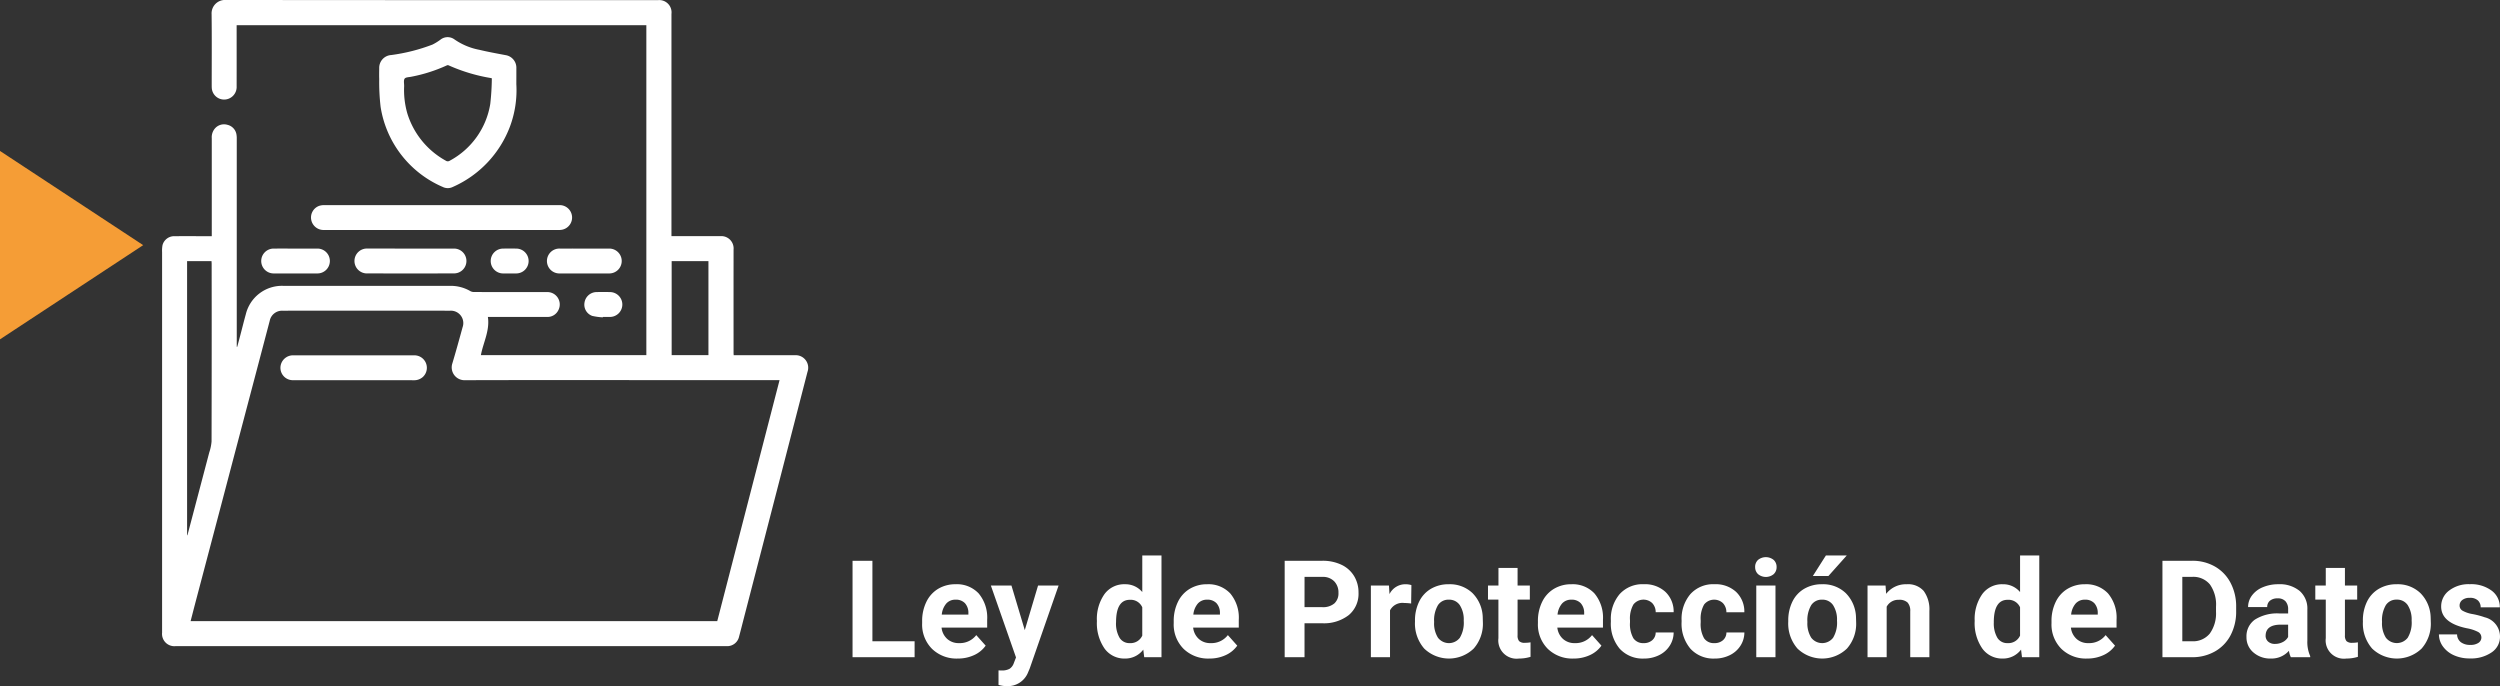 <svg xmlns="http://www.w3.org/2000/svg" width="331.779" height="91.062" viewBox="0 0 331.779 91.062">
  <rect x="0" y="0" width="331.779" height="91.062" fill="#333333" stroke="none"/>
  <g id="Grupo_161554" data-name="Grupo 161554" transform="translate(-245 -3916.23)">
    <path id="Trazado_199656" data-name="Trazado 199656" d="M3.779,16.882h5.6V19H1.143V6.2H3.779ZM15.1,19.176a4.668,4.668,0,0,1-3.406-1.283,4.561,4.561,0,0,1-1.314-3.419v-.246a5.745,5.745,0,0,1,.554-2.562A4.064,4.064,0,0,1,12.5,9.925a4.4,4.4,0,0,1,2.316-.611,3.947,3.947,0,0,1,3.072,1.23,5,5,0,0,1,1.121,3.489v1.037H12.955a2.36,2.36,0,0,0,.743,1.494,2.245,2.245,0,0,0,1.569.563,2.742,2.742,0,0,0,2.294-1.063l1.248,1.4a3.813,3.813,0,0,1-1.547,1.261A5.075,5.075,0,0,1,15.1,19.176Zm-.29-7.813a1.587,1.587,0,0,0-1.226.512,2.651,2.651,0,0,0-.6,1.466h3.533v-.2a1.891,1.891,0,0,0-.457-1.311A1.638,1.638,0,0,0,14.81,11.362ZM24,15.405,25.761,9.49h2.725L24.662,20.477l-.211.5a2.9,2.9,0,0,1-2.812,1.863,4,4,0,0,1-1.125-.167V20.749l.387.009a2.09,2.09,0,0,0,1.077-.22,1.443,1.443,0,0,0,.558-.729l.3-.782L19.5,9.49h2.733Zm9.571-1.23a5.731,5.731,0,0,1,1-3.542A3.237,3.237,0,0,1,37.3,9.314a2.913,2.913,0,0,1,2.294,1.037V5.5h2.549V19H39.85l-.123-1.011a2.989,2.989,0,0,1-2.443,1.187,3.228,3.228,0,0,1-2.694-1.323A5.916,5.916,0,0,1,33.574,14.175Zm2.54.189a3.754,3.754,0,0,0,.466,2.051,1.517,1.517,0,0,0,1.354.713,1.7,1.7,0,0,0,1.661-.995V12.375a1.675,1.675,0,0,0-1.644-.995Q36.114,11.38,36.114,14.364Zm12.375,4.812a4.668,4.668,0,0,1-3.406-1.283,4.561,4.561,0,0,1-1.314-3.419v-.246a5.745,5.745,0,0,1,.554-2.562,4.064,4.064,0,0,1,1.569-1.74,4.4,4.4,0,0,1,2.316-.611,3.947,3.947,0,0,1,3.072,1.23A5,5,0,0,1,52.4,14.034v1.037H46.345a2.36,2.36,0,0,0,.743,1.494,2.245,2.245,0,0,0,1.569.563,2.742,2.742,0,0,0,2.294-1.063l1.248,1.4a3.813,3.813,0,0,1-1.547,1.261A5.075,5.075,0,0,1,48.489,19.176Zm-.29-7.813a1.587,1.587,0,0,0-1.226.512,2.651,2.651,0,0,0-.6,1.466H49.9v-.2a1.891,1.891,0,0,0-.457-1.311A1.638,1.638,0,0,0,48.2,11.362Zm12.929,3.129V19H58.491V6.2h4.992a5.776,5.776,0,0,1,2.536.527,3.886,3.886,0,0,1,1.683,1.5,4.178,4.178,0,0,1,.589,2.21A3.674,3.674,0,0,1,67,13.406a5.363,5.363,0,0,1-3.564,1.085Zm0-2.136h2.355a2.316,2.316,0,0,0,1.6-.492,1.79,1.79,0,0,0,.549-1.406,2.111,2.111,0,0,0-.554-1.521,2.068,2.068,0,0,0-1.529-.6H61.128Zm14.15-.483a6.9,6.9,0,0,0-.914-.07,1.86,1.86,0,0,0-1.89.976V19h-2.54V9.49h2.4l.07,1.134a2.354,2.354,0,0,1,2.118-1.31,2.662,2.662,0,0,1,.791.114Zm.51,2.285a5.64,5.64,0,0,1,.545-2.522A3.989,3.989,0,0,1,77.9,9.921a4.577,4.577,0,0,1,2.377-.606,4.33,4.33,0,0,1,3.142,1.178,4.727,4.727,0,0,1,1.358,3.2l.018.65a4.97,4.97,0,0,1-1.222,3.511,4.735,4.735,0,0,1-6.561,0,5.058,5.058,0,0,1-1.226-3.586Zm2.54.18a3.555,3.555,0,0,0,.51,2.073,1.831,1.831,0,0,0,2.9.009,3.89,3.89,0,0,0,.519-2.267,3.519,3.519,0,0,0-.519-2.06,1.686,1.686,0,0,0-1.459-.731,1.658,1.658,0,0,0-1.441.726A3.955,3.955,0,0,0,78.328,14.338ZM89.4,7.152V9.49h1.626v1.863H89.4V16.1a1.133,1.133,0,0,0,.2.756,1.015,1.015,0,0,0,.773.229,4.051,4.051,0,0,0,.747-.062v1.925a5.229,5.229,0,0,1-1.538.229,2.425,2.425,0,0,1-2.725-2.7V11.354H85.474V9.49h1.389V7.152ZM96.82,19.176a4.668,4.668,0,0,1-3.406-1.283A4.561,4.561,0,0,1,92.1,14.474v-.246a5.745,5.745,0,0,1,.554-2.562,4.064,4.064,0,0,1,1.569-1.74,4.4,4.4,0,0,1,2.316-.611,3.947,3.947,0,0,1,3.072,1.23,5,5,0,0,1,1.121,3.489v1.037H94.676a2.36,2.36,0,0,0,.743,1.494,2.245,2.245,0,0,0,1.569.563,2.742,2.742,0,0,0,2.294-1.063l1.248,1.4a3.813,3.813,0,0,1-1.547,1.261A5.075,5.075,0,0,1,96.82,19.176Zm-.29-7.813a1.587,1.587,0,0,0-1.226.512,2.651,2.651,0,0,0-.6,1.466h3.533v-.2a1.891,1.891,0,0,0-.457-1.311A1.638,1.638,0,0,0,96.53,11.362Zm9.6,5.766a1.666,1.666,0,0,0,1.143-.387,1.355,1.355,0,0,0,.457-1.028h2.382a3.258,3.258,0,0,1-.527,1.771,3.48,3.48,0,0,1-1.419,1.248,4.442,4.442,0,0,1-1.991.444,4.129,4.129,0,0,1-3.217-1.3,5.13,5.13,0,0,1-1.178-3.582v-.167a5.071,5.071,0,0,1,1.169-3.507,4.08,4.08,0,0,1,3.208-1.31,4,4,0,0,1,2.861,1.015,3.594,3.594,0,0,1,1.094,2.7h-2.382a1.745,1.745,0,0,0-.457-1.206,1.7,1.7,0,0,0-2.5.183,3.749,3.749,0,0,0-.453,2.1v.264a3.8,3.8,0,0,0,.448,2.113A1.549,1.549,0,0,0,106.128,17.128Zm9.387,0a1.666,1.666,0,0,0,1.143-.387,1.355,1.355,0,0,0,.457-1.028H119.5a3.258,3.258,0,0,1-.527,1.771,3.48,3.48,0,0,1-1.419,1.248,4.442,4.442,0,0,1-1.991.444,4.129,4.129,0,0,1-3.217-1.3,5.13,5.13,0,0,1-1.178-3.582v-.167a5.071,5.071,0,0,1,1.169-3.507,4.08,4.08,0,0,1,3.208-1.31A4,4,0,0,1,118.4,10.33a3.594,3.594,0,0,1,1.094,2.7h-2.382a1.745,1.745,0,0,0-.457-1.206,1.7,1.7,0,0,0-2.5.183,3.749,3.749,0,0,0-.453,2.1v.264a3.8,3.8,0,0,0,.448,2.113A1.549,1.549,0,0,0,115.515,17.128ZM123.627,19h-2.549V9.49h2.549Zm-2.7-11.971a1.251,1.251,0,0,1,.382-.94,1.648,1.648,0,0,1,2.079,0,1.244,1.244,0,0,1,.387.94,1.247,1.247,0,0,1-.391.949,1.629,1.629,0,0,1-2.065,0A1.247,1.247,0,0,1,120.929,7.029Zm4.395,7.128a5.64,5.64,0,0,1,.545-2.522,3.989,3.989,0,0,1,1.569-1.714,4.577,4.577,0,0,1,2.377-.606,4.33,4.33,0,0,1,3.142,1.178,4.727,4.727,0,0,1,1.358,3.2l.018.65a4.97,4.97,0,0,1-1.222,3.511,4.735,4.735,0,0,1-6.561,0,5.058,5.058,0,0,1-1.226-3.586Zm2.54.18a3.555,3.555,0,0,0,.51,2.073,1.831,1.831,0,0,0,2.9.009,3.89,3.89,0,0,0,.519-2.267,3.519,3.519,0,0,0-.519-2.06,1.686,1.686,0,0,0-1.459-.731,1.658,1.658,0,0,0-1.441.726A3.955,3.955,0,0,0,127.863,14.338ZM130.315,5.5h2.769l-2.435,2.725h-2.065Zm7.919,3.99.079,1.1a3.32,3.32,0,0,1,2.733-1.274,2.759,2.759,0,0,1,2.25.888,4.142,4.142,0,0,1,.756,2.654V19h-2.54V12.918a1.648,1.648,0,0,0-.352-1.173,1.574,1.574,0,0,0-1.169-.365,1.747,1.747,0,0,0-1.608.914V19h-2.54V9.49Zm11.83,4.685a5.731,5.731,0,0,1,1-3.542,3.237,3.237,0,0,1,2.729-1.318,2.913,2.913,0,0,1,2.294,1.037V5.5h2.549V19H156.34l-.123-1.011a2.989,2.989,0,0,1-2.443,1.187,3.228,3.228,0,0,1-2.694-1.323A5.916,5.916,0,0,1,150.064,14.175Zm2.54.189a3.754,3.754,0,0,0,.466,2.051,1.517,1.517,0,0,0,1.354.713,1.7,1.7,0,0,0,1.661-.995V12.375a1.675,1.675,0,0,0-1.644-.995Q152.6,11.38,152.6,14.364Zm12.375,4.812a4.668,4.668,0,0,1-3.406-1.283,4.561,4.561,0,0,1-1.314-3.419v-.246a5.745,5.745,0,0,1,.554-2.562,4.064,4.064,0,0,1,1.569-1.74,4.4,4.4,0,0,1,2.316-.611,3.947,3.947,0,0,1,3.072,1.23,5,5,0,0,1,1.121,3.489v1.037h-6.056a2.36,2.36,0,0,0,.743,1.494,2.245,2.245,0,0,0,1.569.563,2.742,2.742,0,0,0,2.294-1.063l1.248,1.4a3.813,3.813,0,0,1-1.547,1.261A5.075,5.075,0,0,1,164.979,19.176Zm-.29-7.813a1.587,1.587,0,0,0-1.226.512,2.651,2.651,0,0,0-.6,1.466h3.533v-.2a1.891,1.891,0,0,0-.457-1.311A1.638,1.638,0,0,0,164.689,11.362ZM174.981,19V6.2h3.938a5.98,5.98,0,0,1,3.019.76,5.3,5.3,0,0,1,2.079,2.162,6.669,6.669,0,0,1,.747,3.186V12.9a6.688,6.688,0,0,1-.734,3.173,5.256,5.256,0,0,1-2.07,2.153,6.025,6.025,0,0,1-3.015.773Zm2.637-10.661v8.543h1.274a2.863,2.863,0,0,0,2.364-1.011,4.567,4.567,0,0,0,.835-2.892V12.3a4.64,4.64,0,0,0-.809-2.958,2.854,2.854,0,0,0-2.364-1.006ZM192.023,19a2.821,2.821,0,0,1-.255-.853,3.073,3.073,0,0,1-2.4,1.028,3.376,3.376,0,0,1-2.316-.809,2.6,2.6,0,0,1-.918-2.039,2.687,2.687,0,0,1,1.121-2.32,5.529,5.529,0,0,1,3.239-.817h1.169v-.545a1.567,1.567,0,0,0-.338-1.055,1.331,1.331,0,0,0-1.068-.4,1.513,1.513,0,0,0-1.006.308,1.045,1.045,0,0,0-.365.844h-2.54a2.551,2.551,0,0,1,.51-1.529,3.37,3.37,0,0,1,1.441-1.1,5.253,5.253,0,0,1,2.092-.4,4.15,4.15,0,0,1,2.791.883,3.09,3.09,0,0,1,1.033,2.483V16.8a4.546,4.546,0,0,0,.378,2.048V19Zm-2.1-1.767a2.188,2.188,0,0,0,1.037-.25,1.645,1.645,0,0,0,.7-.672V14.676h-.949q-1.907,0-2.03,1.318l-.009.149a1.017,1.017,0,0,0,.334.782A1.3,1.3,0,0,0,189.923,17.233ZM199.2,7.152V9.49h1.626v1.863H199.2V16.1a1.133,1.133,0,0,0,.2.756,1.015,1.015,0,0,0,.773.229,4.051,4.051,0,0,0,.747-.062v1.925a5.229,5.229,0,0,1-1.538.229,2.425,2.425,0,0,1-2.725-2.7V11.354h-1.389V9.49h1.389V7.152Zm2.382,7a5.64,5.64,0,0,1,.545-2.522A3.989,3.989,0,0,1,203.7,9.921a4.577,4.577,0,0,1,2.377-.606,4.33,4.33,0,0,1,3.142,1.178,4.727,4.727,0,0,1,1.358,3.2l.018.65a4.97,4.97,0,0,1-1.222,3.511,4.735,4.735,0,0,1-6.561,0,5.058,5.058,0,0,1-1.226-3.586Zm2.54.18a3.555,3.555,0,0,0,.51,2.073,1.831,1.831,0,0,0,2.9.009,3.89,3.89,0,0,0,.519-2.267,3.519,3.519,0,0,0-.519-2.06,1.686,1.686,0,0,0-1.459-.731,1.658,1.658,0,0,0-1.441.726A3.955,3.955,0,0,0,204.126,14.338Zm13.184,2.035a.818.818,0,0,0-.461-.734,5.241,5.241,0,0,0-1.481-.479q-3.393-.712-3.393-2.883a2.613,2.613,0,0,1,1.05-2.114,4.237,4.237,0,0,1,2.747-.848,4.56,4.56,0,0,1,2.9.853,2.687,2.687,0,0,1,1.085,2.215h-2.54a1.229,1.229,0,0,0-.352-.9,1.488,1.488,0,0,0-1.1-.356,1.52,1.52,0,0,0-.993.29.916.916,0,0,0-.352.738.783.783,0,0,0,.4.681,4.114,4.114,0,0,0,1.349.448,11.019,11.019,0,0,1,1.6.426,2.628,2.628,0,0,1,2.013,2.558,2.481,2.481,0,0,1-1.116,2.1,4.815,4.815,0,0,1-2.883.8,5.029,5.029,0,0,1-2.123-.426,3.561,3.561,0,0,1-1.455-1.169,2.716,2.716,0,0,1-.527-1.6h2.408a1.326,1.326,0,0,0,.5,1.037,1.987,1.987,0,0,0,1.248.36,1.839,1.839,0,0,0,1.1-.277A.861.861,0,0,0,217.31,16.372Z" transform="translate(357 3984.451)" fill="#fff"/>
    <path id="Trazado_199655" data-name="Trazado 199655" d="M12.5,0,25,19H0Z" transform="translate(264 3936.264) rotate(90)" fill="#f59d36"/>
    <g id="BYcVr3" transform="translate(-1303.522 4173.904)">
      <g id="Grupo_155630" data-name="Grupo 155630" transform="translate(1570.022 -257.674)">
        <path id="Trazado_197939" data-name="Trazado 197939" d="M1612.341-210.547H1634.3v-43.785h-54.373v.4c0,2.575.005,5.15,0,7.724a1.668,1.668,0,0,1-1.747,1.745,1.641,1.641,0,0,1-1.551-1.509c-.011-.16-.011-.32-.011-.48,0-3.112.025-6.225-.014-9.337a1.78,1.78,0,0,1,1.889-1.887q28.7.03,57.4.016a1.632,1.632,0,0,1,1.739,1.835q0,5.87,0,11.741,0,8.531,0,17.062v.688h.44q3.021,0,6.042,0a1.633,1.633,0,0,1,1.761,1.783q-.006,6.866,0,13.732c0,.079.009.157.017.288h8.094a1.66,1.66,0,0,1,1.7,2.207q-1.8,6.98-3.6,13.961-2.43,9.4-4.865,18.8c-.2.785-.4,1.571-.61,2.354a1.611,1.611,0,0,1-1.673,1.286c-1.053.007-2.106,0-3.158,0l-47.2,0h-22.76a1.634,1.634,0,0,1-1.787-1.787q0-10.66,0-21.319,0-14.59,0-29.18a4.051,4.051,0,0,1,.054-.921,1.6,1.6,0,0,1,1.568-1.2c1.5-.006,3,0,4.5,0h.472c0-.613,0-1.2,0-1.794q0-5.6,0-11.191a1.794,1.794,0,0,1,.371-1.251,1.593,1.593,0,0,1,1.7-.545,1.574,1.574,0,0,1,1.214,1.341,2.932,2.932,0,0,1,.03.513q0,13.663,0,27.327v.271l.063.012c.142-.533.285-1.066.425-1.6.241-.917.467-1.837.722-2.75a4.936,4.936,0,0,1,4.966-3.741h18.16c1.339,0,2.678.007,4.016,0a5.155,5.155,0,0,1,2.65.7,1.012,1.012,0,0,0,.482.119c3.227.007,6.454,0,9.681.007a1.643,1.643,0,0,1,1.53,2.373,1.6,1.6,0,0,1-1.523.927h-7.845C1613.544-213.8,1612.659-212.236,1612.341-210.547Zm39.637,3.317h-19.416c-7.438,0-14.876-.012-22.313.013a1.7,1.7,0,0,1-1.7-2.213c.481-1.6.92-3.2,1.362-4.81a1.645,1.645,0,0,0-1.635-2.2q-11.14-.007-22.279,0a1.669,1.669,0,0,0-1.679,1.339q-1.567,5.962-3.144,11.921-1.694,6.425-3.385,12.85-1.629,6.175-3.261,12.35c-.238.9-.469,1.808-.709,2.735h69.891Zm-78.628-15.788v36.4a.136.136,0,0,0,.064-.09q1.441-5.46,2.879-10.922a6.031,6.031,0,0,0,.306-1.466q.029-11.771.012-23.542c0-.122-.012-.245-.019-.378Zm69.19,12.475v-12.476h-4.882v12.476Z" transform="translate(-1570.022 257.674)" fill="#fff"/>
        <path id="Trazado_197940" data-name="Trazado 197940" d="M2007.915-179.638a13.8,13.8,0,0,1-.821,5.557,14.25,14.25,0,0,1-7.625,8.09,1.5,1.5,0,0,1-1.327-.01,13.9,13.9,0,0,1-8.239-10.62,28.469,28.469,0,0,1-.186-3.692c-.018-.48-.006-.961,0-1.441a1.7,1.7,0,0,1,1.6-1.75,24.085,24.085,0,0,0,5.464-1.386,6.969,6.969,0,0,0,1.076-.664,1.526,1.526,0,0,1,1.836-.031,8.549,8.549,0,0,0,3.29,1.382c1.164.279,2.344.495,3.522.715a1.693,1.693,0,0,1,1.413,1.757c0,.355,0,.709,0,1.064S2007.915-179.981,2007.915-179.638Zm-3.251-.791-.1,0c-.008-.007-.015-.019-.024-.021a22.8,22.8,0,0,1-5.624-1.692.282.282,0,0,0-.219.009,20.562,20.562,0,0,1-4.684,1.5c-.32.074-.772.058-.92.26-.166.228-.06.657-.068,1a11.231,11.231,0,0,0,.426,3.627,10.787,10.787,0,0,0,5.09,6.256.474.474,0,0,0,.555,0,10.436,10.436,0,0,0,5.359-7.529A32.934,32.934,0,0,0,2004.663-180.429Z" transform="translate(-1960.891 190.808)" fill="#fff"/>
        <path id="Trazado_197941" data-name="Trazado 197941" d="M1875.452,138.779h15.583a1.648,1.648,0,0,1,.456,3.246,1.948,1.948,0,0,1-.508.053q-15.583,0-31.166,0a1.659,1.659,0,0,1-1.69-1.322,1.638,1.638,0,0,1,1.069-1.886,2.045,2.045,0,0,1,.673-.089Q1867.66,138.775,1875.452,138.779Z" transform="translate(-1838.317 -111.557)" fill="#fff"/>
        <path id="Trazado_197942" data-name="Trazado 197942" d="M1949.636,222.77c1.922,0,3.844,0,5.765,0a1.648,1.648,0,0,1,.526,3.218,1.872,1.872,0,0,1-.573.079q-5.7.006-11.393,0a1.653,1.653,0,1,1,.012-3.3Q1946.805,222.768,1949.636,222.77Z" transform="translate(-1916.673 -189.781)" fill="#fff"/>
        <path id="Trazado_197943" data-name="Trazado 197943" d="M2319.315,222.766c1.075,0,2.149,0,3.224,0a1.651,1.651,0,1,1-.01,3.3q-3.242.006-6.483,0a1.652,1.652,0,1,1,.01-3.3Q2317.686,222.764,2319.315,222.766Z" transform="translate(-2263.233 -189.777)" fill="#fff"/>
        <path id="Trazado_197944" data-name="Trazado 197944" d="M1766.7,222.755c.949,0,1.9,0,2.847,0a1.651,1.651,0,1,1,0,3.3q-2.847.006-5.693,0a1.651,1.651,0,1,1,0-3.3C1764.8,222.751,1765.749,222.754,1766.7,222.755Z" transform="translate(-1748.978 -189.766)" fill="#fff"/>
        <path id="Trazado_197945" data-name="Trazado 197945" d="M2208.827,226.014c-.308,0-.617.012-.925,0a1.65,1.65,0,0,1,.054-3.3c.571-.01,1.142-.009,1.713,0a1.648,1.648,0,0,1-.02,3.3c-.274,0-.548,0-.822,0Z" transform="translate(-2162.655 -189.724)" fill="#fff"/>
        <path id="Trazado_197946" data-name="Trazado 197946" d="M2388.775,310.042a8.073,8.073,0,0,1-1.409-.192,1.586,1.586,0,0,1-1.022-1.776,1.641,1.641,0,0,1,1.559-1.385c.6-.016,1.211-.017,1.816,0a1.65,1.65,0,0,1-.012,3.3c-.308.009-.617,0-.925,0Z" transform="translate(-2330.272 -267.927)" fill="#fff"/>
        <path id="Trazado_197947" data-name="Trazado 197947" d="M1808.6,432.333c-2.654,0-5.308,0-7.963,0a1.643,1.643,0,0,1-1.613-2.2,1.677,1.677,0,0,1,1.654-1.1q4.925,0,9.85,0,3.072,0,6.144,0a1.657,1.657,0,0,1,1.152,2.876,1.725,1.725,0,0,1-1.228.43C1813.933,432.329,1811.268,432.332,1808.6,432.333Z" transform="translate(-1783.209 -381.877)" fill="#fff"/>
      </g>
    </g>
  </g>
</svg>
